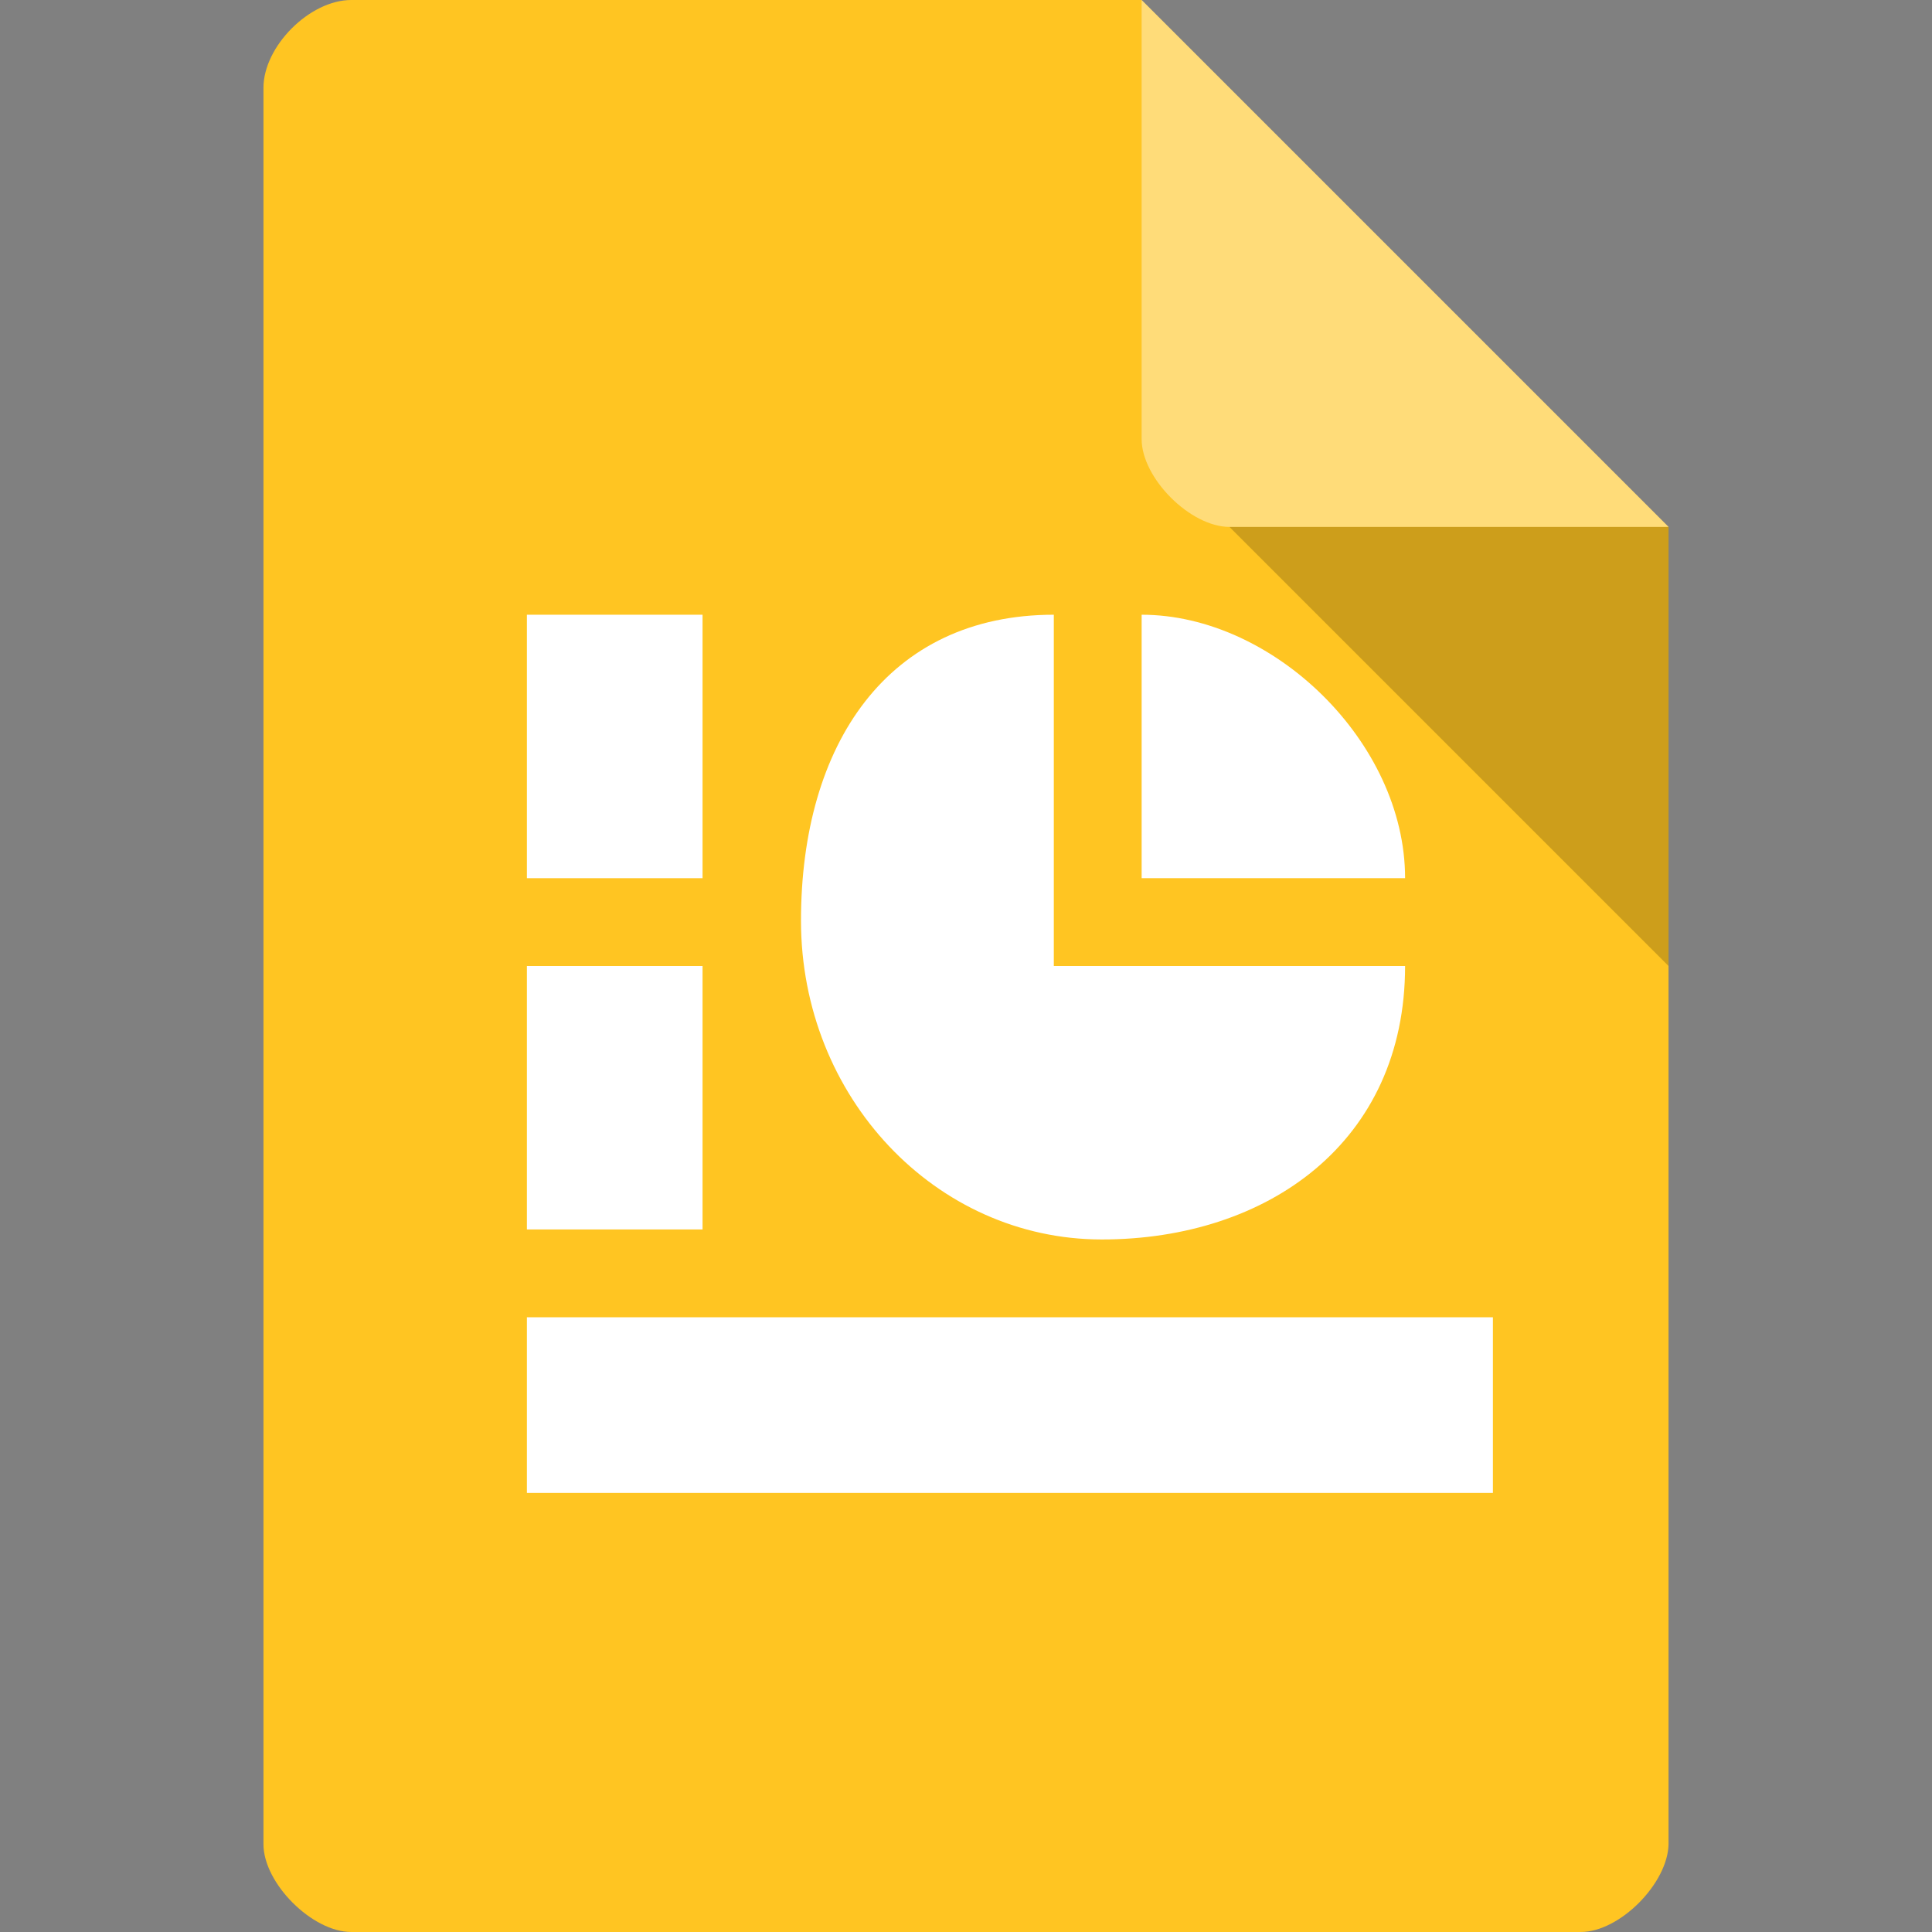 <?xml version="1.0" encoding="UTF-8" standalone="no"?>
<svg
   xmlns:dc="http://purl.org/dc/elements/1.1/"
   xmlns:cc="http://creativecommons.org/ns#"
   xmlns:rdf="http://www.w3.org/1999/02/22-rdf-syntax-ns#"
   xmlns:svg="http://www.w3.org/2000/svg"
   xmlns="http://www.w3.org/2000/svg"
   xmlns:sodipodi="http://sodipodi.sourceforge.net/DTD/sodipodi-0.dtd"
   xmlns:inkscape="http://www.inkscape.org/namespaces/inkscape"
   width="22"
   height="22"
   viewBox="0 0 22 22"
   id="svg2"
   version="1.1"
   inkscape:version="0.91 r13725"
   sodipodi:docname="gdslides.svg">
  <rect x="0" y="0" width="22" height="22" fill="#808080" stroke="none"/>
  <defs
     id="defs24" />
  <sodipodi:namedview
     pagecolor="#ffffff"
     bordercolor="#666666"
     borderopacity="1"
     objecttolerance="10"
     gridtolerance="10"
     guidetolerance="10"
     inkscape:pageopacity="0"
     inkscape:pageshadow="2"
     inkscape:window-width="1280"
     inkscape:window-height="998"
     id="namedview22"
     showgrid="true"
     inkscape:zoom="5.6568543"
     inkscape:cx="-29.777309"
     inkscape:cy="27.137152"
     inkscape:window-x="0"
     inkscape:window-y="0"
     inkscape:window-maximized="1"
     inkscape:current-layer="svg2">
    <inkscape:grid
       type="xygrid"
       id="grid3014"
       empspacing="5"
       visible="true"
       enabled="true"
       snapvisiblegridlinesonly="true" />
  </sodipodi:namedview>
  <path
     style="fill:#ffc522;fill-opacity:1"
     d="M 4,0 C 3.527,0 3,0.527 3,1 l 0,20 c 0,0.445 0.555,1 1,1 l 14,0 c 0.445,0 0.992,-0.555 1,-1 L 19,6 13,0 z"
     id="path4"
     inkscape:connector-curvature="0"
     sodipodi:nodetypes="ssssssccs" />
  <path
     style="fill:#000000;fill-opacity:0.196"
     d="m 14,6 5,5 0,-5 z"
     id="path6"
     inkscape:connector-curvature="0"
     sodipodi:nodetypes="cccc" />
  <path
     style="fill:#ffffff;fill-opacity:0.392"
     d="m 13,0 6,6 -5,0 C 13.555,6 13,5.445 13,5 z"
     id="path8"
     inkscape:connector-curvature="0"
     sodipodi:nodetypes="ccssc" />
  <path
     style="fill:#ffffff"
     inkscape:connector-curvature="0"
     id="path12"
     d="m 6,7 2,0 0,3 -2,0 z" />
  <path
     style="fill:#ffffff"
     inkscape:connector-curvature="0"
     id="path14"
     d="m 6,11 2,0 0,3 -2,0 z" />
  <path
     style="fill:#ffffff"
     inkscape:connector-curvature="0"
     id="path16"
     d="m 6,15 11,0 0,2 -11,0 z" />
  <path
     style="fill:#ffffff"
     inkscape:connector-curvature="0"
     id="path18"
     d="m 13,7 0,3 3,0 C 16,8.453 14.5,7 13,7 z"
     sodipodi:nodetypes="cccc" />
  <path
     style="fill:#ffffff"
     inkscape:connector-curvature="0"
     id="path20"
     d="m 12,7 c -1.893,0 -2.879,1.476 -2.879,3.484 0,2.008 1.533,3.63 3.425,3.63 C 14.432,14.114 16,13.008 16,11 l -4,0 z"
     sodipodi:nodetypes="cssccc" />
</svg>
